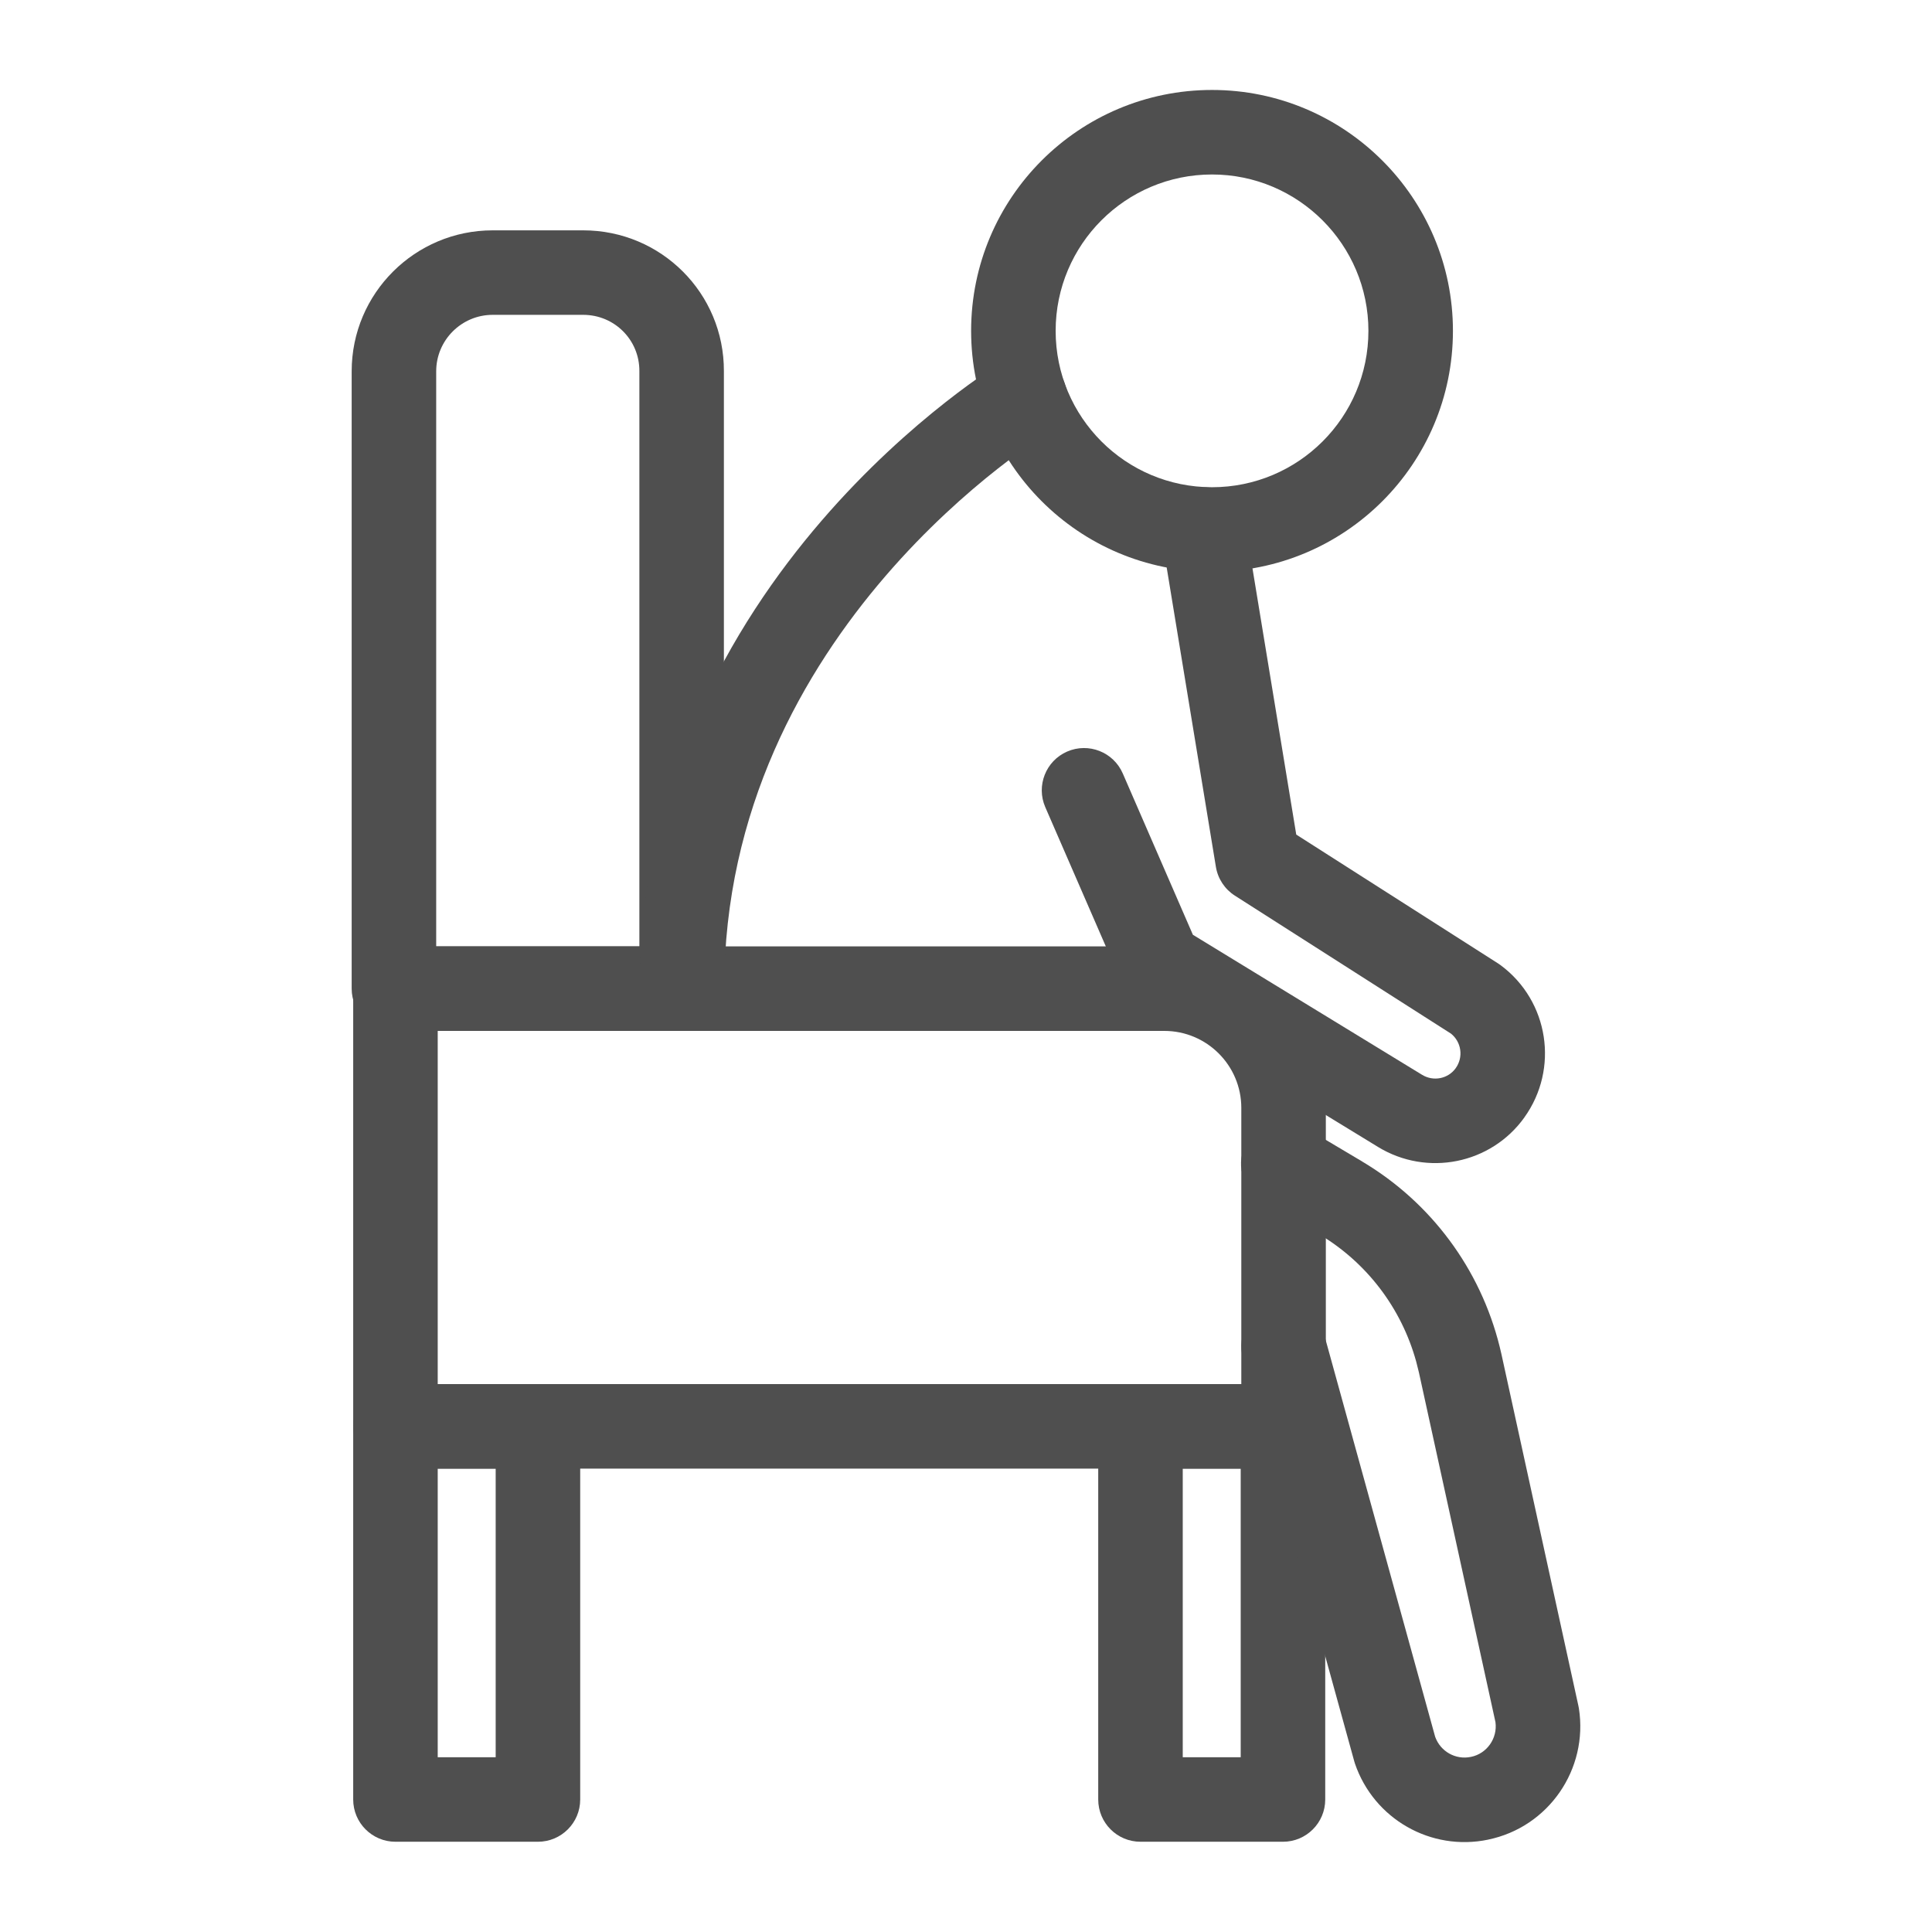 <svg width="80" height="80" viewBox="0 0 80 80" fill="none" xmlns="http://www.w3.org/2000/svg">
<path d="M51.4 45.875C51.4 44.117 49.971 42.688 48.213 42.688H18.125V57.312H51.4V45.875ZM54.9 58.864C54.908 58.929 54.912 58.995 54.912 59.062C54.912 60.029 54.129 60.812 53.162 60.812H16.375C15.409 60.812 14.625 60.029 14.625 59.062V40.938C14.625 39.971 15.409 39.188 16.375 39.188H48.213C51.904 39.188 54.9 42.184 54.9 45.875V58.864Z" fill="#4F4F4F"/>
<path d="M24.15 9.538C27.374 9.538 29.988 12.141 29.975 15.375V40.938C29.974 41.904 29.191 42.688 28.225 42.688H16.312C15.346 42.688 14.563 41.904 14.562 40.938V15.375C14.562 12.143 17.187 9.538 20.4 9.538H24.15ZM18.062 39.188H26.475V15.366C26.482 14.079 25.448 13.038 24.15 13.037H20.4C19.113 13.037 18.062 14.083 18.062 15.375V39.188Z" fill="#4F4F4F"/>
<path d="M56.663 13.7C56.663 10.129 53.758 7.225 50.187 7.225C46.615 7.225 43.713 10.118 43.712 13.7C43.712 17.272 46.605 20.175 50.187 20.175C53.76 20.175 56.663 17.281 56.663 13.7ZM60.163 13.7C60.163 19.218 55.689 23.675 50.187 23.675C44.669 23.675 40.212 19.202 40.212 13.7C40.213 8.182 44.685 3.725 50.187 3.725C55.691 3.725 60.163 8.196 60.163 13.7Z" fill="#4F4F4F"/>
<path d="M26.488 40.937C26.488 32.406 30.287 25.897 34.011 21.572C35.875 19.407 37.738 17.768 39.137 16.667C39.838 16.115 40.426 15.696 40.844 15.412C41.053 15.27 41.22 15.161 41.338 15.086C41.397 15.048 41.443 15.019 41.477 14.999C41.494 14.988 41.508 14.979 41.518 14.973C41.523 14.97 41.527 14.968 41.531 14.966C41.532 14.966 41.533 14.964 41.534 14.963L41.536 14.963C41.537 14.962 41.538 14.962 42.392 16.386L41.537 14.961C42.366 14.465 43.442 14.734 43.939 15.563C44.435 16.391 44.167 17.465 43.339 17.962L43.337 17.963C43.334 17.966 43.327 17.97 43.317 17.976C43.297 17.989 43.263 18.009 43.218 18.038C43.128 18.095 42.99 18.185 42.811 18.306C42.453 18.55 41.931 18.922 41.301 19.418C40.038 20.412 38.349 21.898 36.663 23.856C33.287 27.778 29.988 33.506 29.988 40.937C29.988 41.904 29.204 42.687 28.238 42.687C27.271 42.687 26.488 41.904 26.488 40.937Z" fill="#4F4F4F"/>
<path d="M49.541 20.198C50.494 20.042 51.395 20.687 51.551 21.641L53.675 34.558L62.042 39.9L62.145 39.972C64.139 41.457 64.562 44.259 63.122 46.268L63.123 46.269C61.734 48.208 59.089 48.73 57.063 47.494L57.062 47.493L47.1 41.406C46.793 41.218 46.551 40.941 46.408 40.611L43.283 33.423C42.898 32.537 43.303 31.506 44.189 31.12C45.076 30.735 46.107 31.141 46.492 32.028L49.395 38.707L58.886 44.506H58.886C59.361 44.795 59.965 44.667 60.277 44.232L60.278 44.23C60.605 43.773 60.514 43.145 60.081 42.8L51.134 37.087C50.715 36.82 50.429 36.387 50.348 35.897L48.098 22.209C47.942 21.256 48.587 20.355 49.541 20.198Z" fill="#4F4F4F"/>
<path d="M22.275 57.312C23.242 57.313 24.025 58.096 24.025 59.062V74.513C24.025 75.479 23.242 76.263 22.275 76.263H16.375C15.409 76.263 14.625 75.479 14.625 74.513V59.062C14.625 58.096 15.409 57.312 16.375 57.312H22.275ZM18.125 72.763H20.525V60.812H18.125V72.763Z" fill="#4F4F4F"/>
<path d="M53.125 57.312C54.092 57.313 54.875 58.096 54.875 59.062V74.513C54.875 75.479 54.092 76.263 53.125 76.263H47.225C46.258 76.263 45.475 75.479 45.475 74.513V59.062C45.475 58.096 46.258 57.312 47.225 57.312H53.125ZM48.975 72.763H51.375V60.812H48.975V72.763Z" fill="#4F4F4F"/>
<path d="M51.634 47.293C52.128 46.462 53.201 46.19 54.032 46.684L56.407 48.096L56.406 48.097C59.256 49.79 61.298 52.547 62.097 55.759L62.171 56.071L62.172 56.076L65.359 70.639L65.379 70.742C65.772 73.257 64.126 75.659 61.618 76.175L61.619 76.176C59.255 76.668 56.892 75.326 56.106 73.028C56.095 72.995 56.085 72.961 56.076 72.928L51.463 56.216C51.206 55.284 51.753 54.321 52.684 54.063C53.616 53.806 54.58 54.353 54.837 55.284L59.427 71.917C59.648 72.531 60.278 72.88 60.906 72.749L60.912 72.748C61.567 72.614 62.014 71.985 61.924 71.311L58.754 56.829L58.642 56.382C58.031 54.168 56.595 52.278 54.619 51.105H54.618L52.243 49.691C51.412 49.197 51.14 48.124 51.634 47.293Z" fill="#4F4F4F"/>
</svg>
